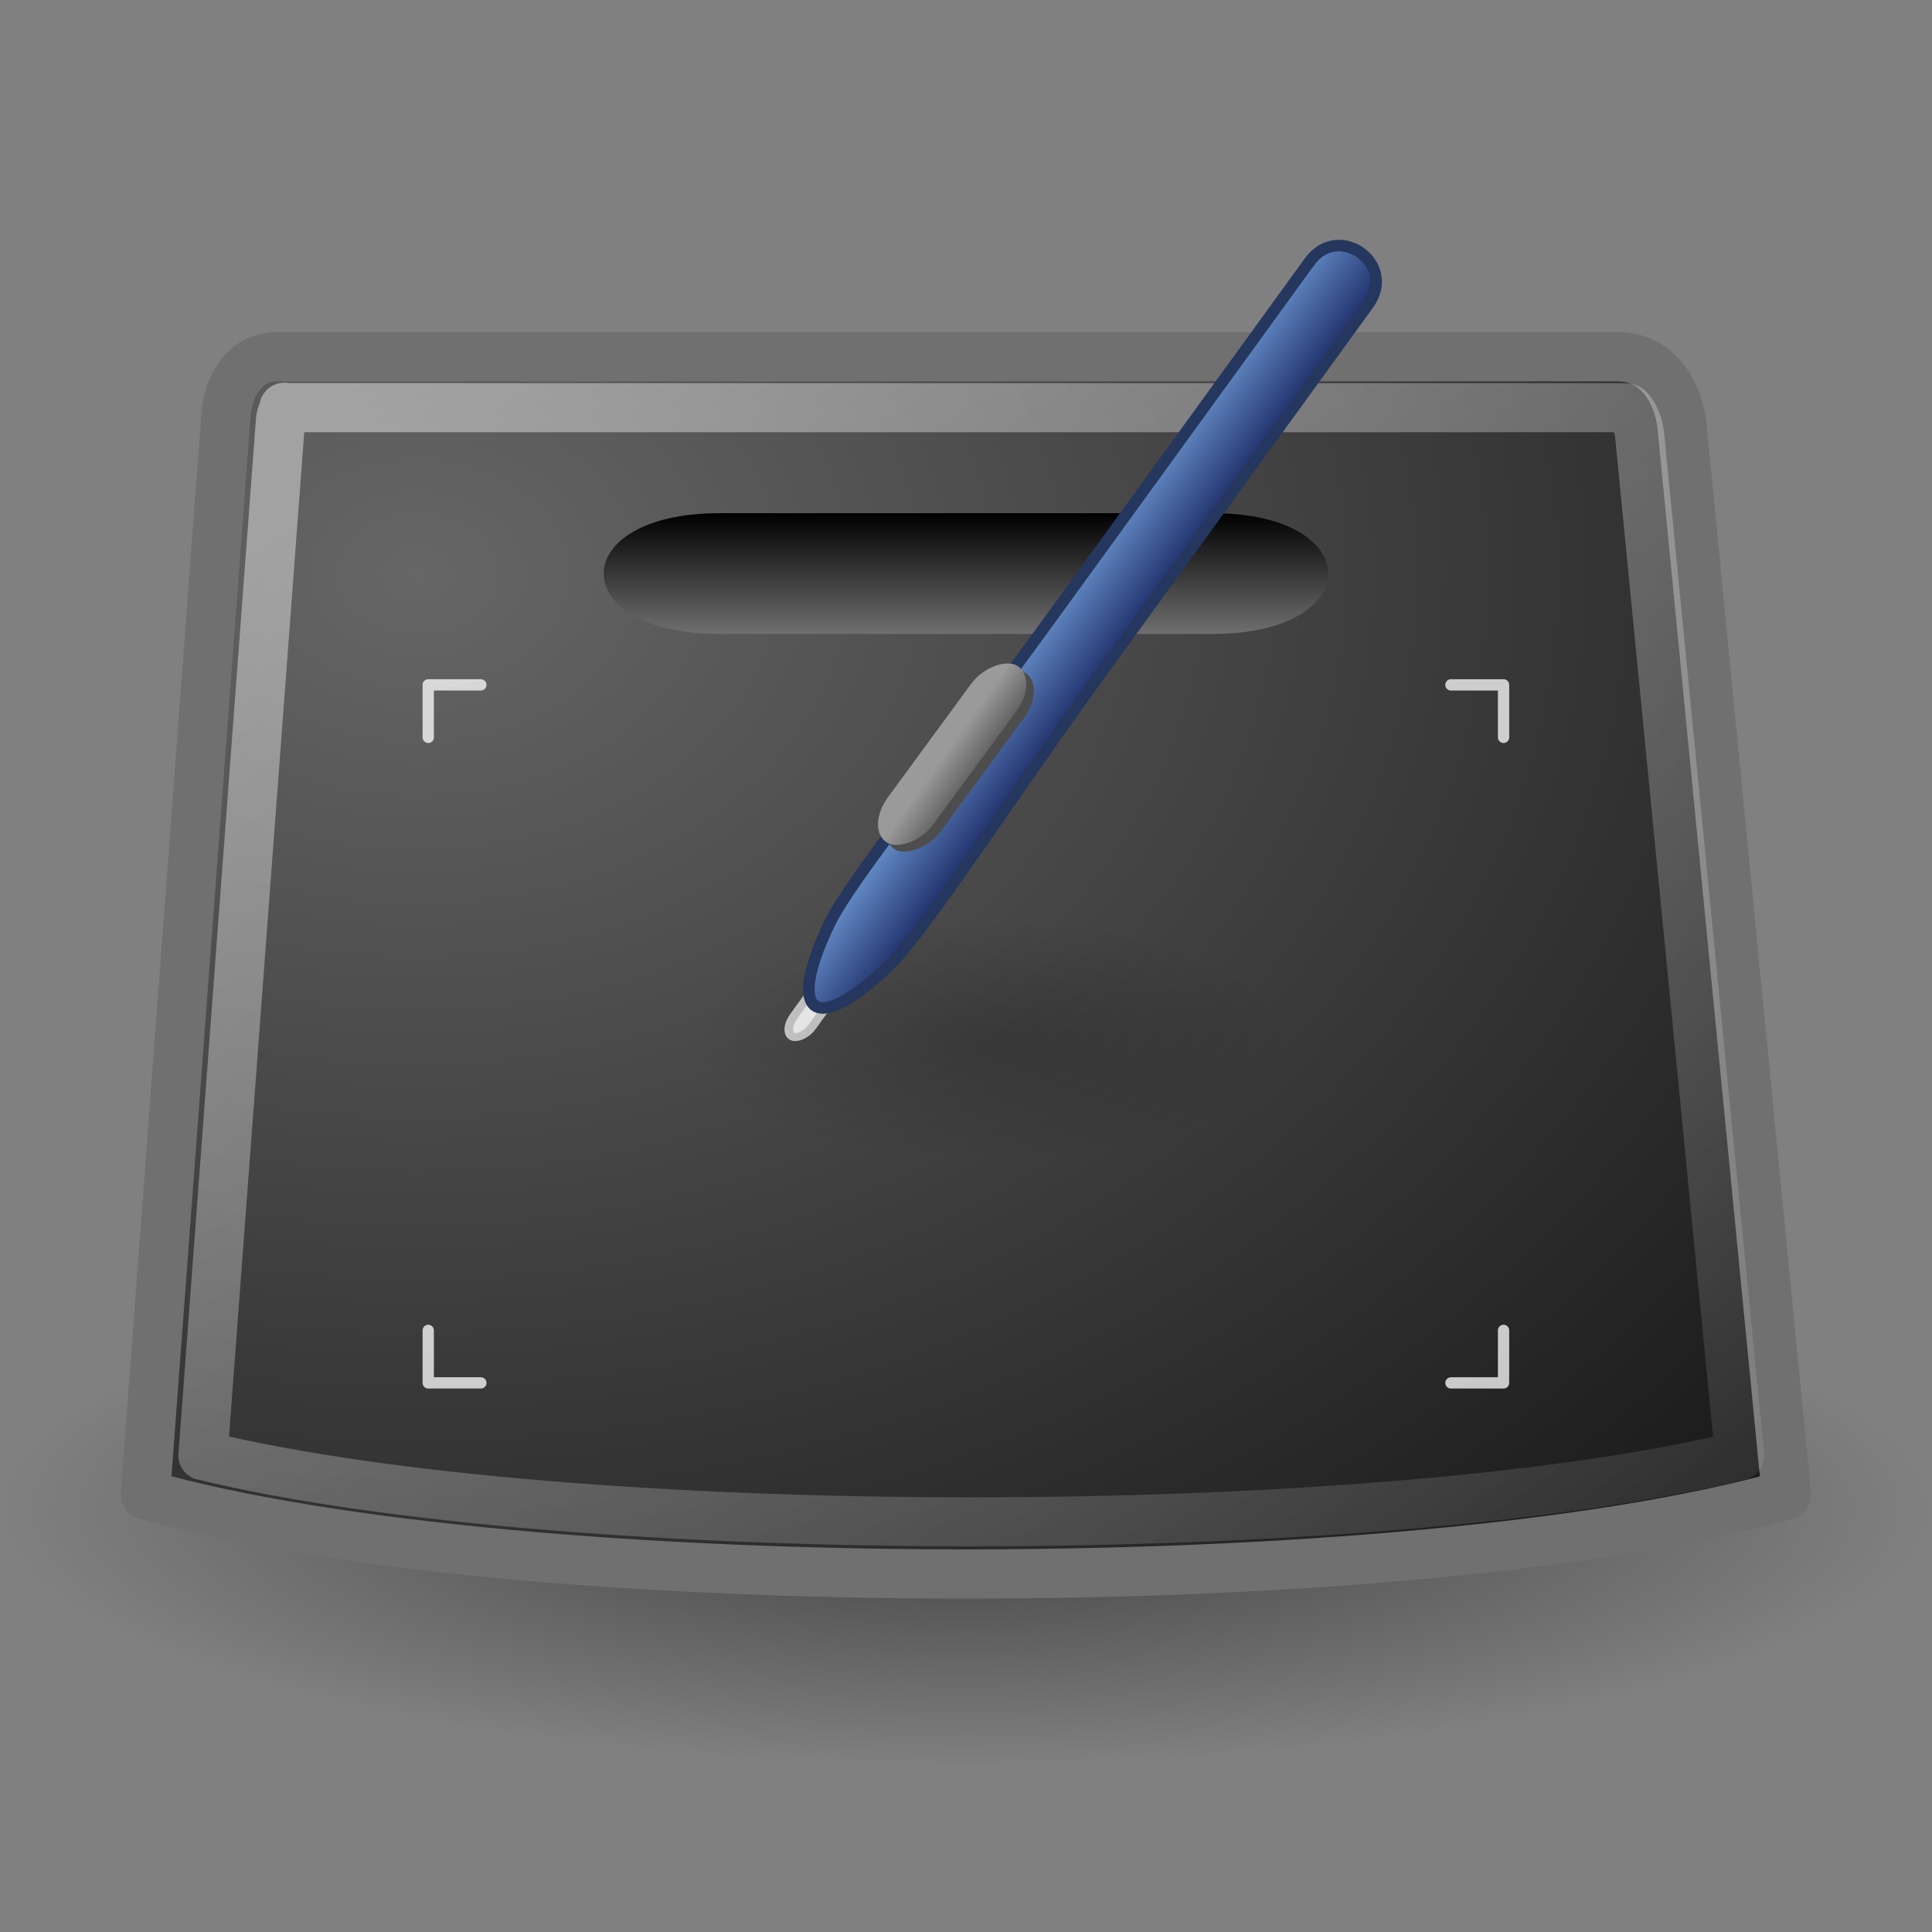 <?xml version="1.0" encoding="UTF-8" standalone="no"?>
<!-- Created with Inkscape (http://www.inkscape.org/) -->

<svg
   width="128"
   height="128"
   viewBox="0 0 33.867 33.867"
   version="1.1"
   id="svg1"
   inkscape:version="1.4.2 (ebf0e940d0, 2025-05-08)"
   sodipodi:docname="input-tablet.svg"
   xmlns:inkscape="http://www.inkscape.org/namespaces/inkscape"
   xmlns:sodipodi="http://sodipodi.sourceforge.net/DTD/sodipodi-0.dtd"
   xmlns:xlink="http://www.w3.org/1999/xlink"
   xmlns="http://www.w3.org/2000/svg"
   xmlns:svg="http://www.w3.org/2000/svg"
   xmlns:rdf="http://www.w3.org/1999/02/22-rdf-syntax-ns#"
   xmlns:cc="http://creativecommons.org/ns#">
  <rect x="0" y="0" width="33.867" height="33.867" fill="#808080" stroke="none"/>
  <sodipodi:namedview
     id="namedview1"
     pagecolor="#ffffff"
     bordercolor="#000000"
     borderopacity="0.25"
     inkscape:showpageshadow="2"
     inkscape:pageopacity="0.0"
     inkscape:pagecheckerboard="0"
     inkscape:deskcolor="#d1d1d1"
     inkscape:document-units="px"
     inkscape:zoom="8"
     inkscape:cx="56.625"
     inkscape:cy="95.75"
     inkscape:window-width="2157"
     inkscape:window-height="1607"
     inkscape:window-x="26"
     inkscape:window-y="23"
     inkscape:window-maximized="0"
     inkscape:current-layer="g22930"
     showgrid="true">
    <inkscape:grid
       id="grid1"
       units="px"
       originx="0"
       originy="0"
       spacingx="0.265"
       spacingy="0.265"
       empcolor="#0099e5"
       empopacity="0.302"
       color="#0099e5"
       opacity="0.149"
       empspacing="4"
       enabled="true"
       visible="true" />
  </sodipodi:namedview>
  <defs
     id="defs1">
    <linearGradient
       id="linearGradient1"
       inkscape:collect="always">
      <stop
         style="stop-color:#9a9a9a;stop-opacity:1;"
         offset="0"
         id="stop1" />
      <stop
         style="stop-color:#666666;stop-opacity:1;"
         offset="1"
         id="stop2" />
    </linearGradient>
    <linearGradient
       id="linearGradient7"
       inkscape:collect="always">
      <stop
         style="stop-color:#ffffff;stop-opacity:1;"
         offset="0"
         id="stop7" />
      <stop
         style="stop-color:#ffffff;stop-opacity:0;"
         offset="1"
         id="stop8" />
    </linearGradient>
    <linearGradient
       id="linearGradient5"
       inkscape:collect="always">
      <stop
         style="stop-color:#000000;stop-opacity:1;"
         offset="0"
         id="stop5" />
      <stop
         style="stop-color:#6f6f6f;stop-opacity:1;"
         offset="1"
         id="stop6" />
    </linearGradient>
    <radialGradient
       inkscape:collect="always"
       xlink:href="#linearGradient11834"
       id="radialGradient22955"
       gradientUnits="userSpaceOnUse"
       gradientTransform="matrix(9.771,0,0,7.421,-89.229,-74.876)"
       cx="12.277"
       cy="9.069"
       fx="12.277"
       fy="9.069"
       r="19.971" />
    <linearGradient
       id="linearGradient11834">
      <stop
         style="stop-color:#666666;stop-opacity:1;"
         offset="0"
         id="stop11836" />
      <stop
         style="stop-color:#000000;stop-opacity:1;"
         offset="1"
         id="stop11838" />
    </linearGradient>
    <linearGradient
       inkscape:collect="always"
       id="linearGradient12780">
      <stop
         style="stop-color:#000000;stop-opacity:1;"
         offset="0"
         id="stop12782" />
      <stop
         style="stop-color:#000000;stop-opacity:0;"
         offset="1"
         id="stop12784" />
    </linearGradient>
    <linearGradient
       inkscape:collect="always"
       xlink:href="#linearGradient12763"
       id="linearGradient22961"
       gradientUnits="userSpaceOnUse"
       gradientTransform="matrix(2.743,-0.325,0.513,2.463,-199.963,-15.074)"
       x1="97.814"
       y1="18.366"
       x2="100.105"
       y2="20.446" />
    <linearGradient
       id="linearGradient12763">
      <stop
         style="stop-color:#78a7e0;stop-opacity:1;"
         offset="0"
         id="stop12765" />
      <stop
         style="stop-color:#1e2d69;stop-opacity:1;"
         offset="1"
         id="stop12767" />
    </linearGradient>
    <radialGradient
       inkscape:collect="always"
       xlink:href="#linearGradient12780"
       id="radialGradient22963"
       gradientUnits="userSpaceOnUse"
       gradientTransform="matrix(3.038,0,0,1.215,-17.769,-2.738)"
       cx="31.438"
       cy="27.25"
       fx="31.438"
       fy="27.25"
       r="8.062" />
    <linearGradient
       inkscape:collect="always"
       xlink:href="#linearGradient5"
       id="linearGradient6"
       x1="75.295"
       y1="-29.636"
       x2="75.295"
       y2="-19.838"
       gradientUnits="userSpaceOnUse"
       gradientTransform="translate(-7.643393e-7,17.147)" />
    <linearGradient
       inkscape:collect="always"
       xlink:href="#linearGradient7"
       id="linearGradient8"
       x1="8.296"
       y1="-95.094"
       x2="148.624"
       y2="102.64"
       gradientUnits="userSpaceOnUse" />
    <linearGradient
       inkscape:collect="always"
       xlink:href="#linearGradient1"
       id="linearGradient2"
       x1="60.544"
       y1="64.626"
       x2="60.57"
       y2="66.308"
       gradientUnits="userSpaceOnUse"
       gradientTransform="matrix(1.499,0,0,1.59,-58.828,-38.964)" />
    <linearGradient
       id="linearGradient5048">
      <stop
         style="stop-color:black;stop-opacity:0;"
         offset="0"
         id="stop5050" />
      <stop
         id="stop5056"
         offset="0.5"
         style="stop-color:black;stop-opacity:1;" />
      <stop
         style="stop-color:black;stop-opacity:0;"
         offset="1"
         id="stop5052" />
    </linearGradient>
    <radialGradient
       inkscape:collect="always"
       xlink:href="#linearGradient12780"
       id="radialGradient2248"
       cx="25.188"
       cy="41"
       fx="25.188"
       fy="41"
       r="16.438"
       gradientTransform="matrix(4.769,0,0,1.267,-44.817,16.412)"
       gradientUnits="userSpaceOnUse" />
  </defs>
  <g
     inkscape:label="Layer 1"
     inkscape:groupmode="layer"
     id="layer1">
    <g
       id="g22930"
       transform="matrix(0.216,0,0,0.216,0.668,11.694)"
       inkscape:r_cx="true"
       inkscape:r_cy="true">
      <ellipse
         style="color:#000000;display:inline;overflow:visible;visibility:visible;opacity:0.494;fill:url(#radialGradient2248);fill-opacity:1;fill-rule:evenodd;stroke:none;stroke-width:7.532;stroke-linecap:butt;stroke-linejoin:miter;stroke-miterlimit:4;stroke-dasharray:none;stroke-dashoffset:0;stroke-opacity:1;marker:none;marker-start:none;marker-mid:none;marker-end:none"
         id="path2240"
         cx="75.295"
         cy="68.346"
         rx="78.386"
         ry="20.821" />
      <path
         sodipodi:nodetypes="ccccccc"
         id="path9195"
         d="m 19.451,-25.187 c -2.503,0 -3.848,2.013 -4.169,4.302 L 8.706,67.166 c 30.338,8.589 102.826,8.57 133.177,0 l -8.484,-86.866 c -0.321,-2.532 -1.866,-5.488 -5.238,-5.488 z"
         style="color:#000000;display:inline;overflow:visible;visibility:visible;opacity:1;fill:url(#radialGradient22955);fill-opacity:1;fill-rule:evenodd;stroke:#707070;stroke-width:3.998;stroke-linecap:butt;stroke-linejoin:round;stroke-miterlimit:4;stroke-dasharray:none;stroke-dashoffset:0;stroke-opacity:1;marker:none;marker-start:none;marker-mid:none;marker-end:none"
         inkscape:r_cx="true"
         inkscape:r_cy="true" />
      <path
         style="color:#000000;display:inline;overflow:visible;visibility:visible;opacity:0.6;fill:none;fill-opacity:1;fill-rule:evenodd;stroke:url(#linearGradient8);stroke-width:3.998;stroke-linecap:butt;stroke-linejoin:round;stroke-miterlimit:4;stroke-dasharray:none;stroke-dashoffset:0;stroke-opacity:1;marker:none;marker-start:none;marker-mid:none;marker-end:none"
         sodipodi:type="inkscape:offset"
         inkscape:radius="-3.8323293"
         inkscape:original="M 19.451172 -25.1875 C 16.947934 -25.1875 15.603811 -23.173447 15.283203 -20.884766 L 8.7070312 67.166016 C 39.045234 75.755289 111.53198 75.736397 141.88281 67.166016 L 133.40039 -19.699219 C 133.0798 -22.231377 131.53472 -25.1875 128.16211 -25.1875 L 19.451172 -25.1875 z "
         xlink:href="#path9195"
         id="path6"
         inkscape:href="#path9195"
         d="m 19.885,-21.418 c -0.057,0.065 -0.26,0.449 -0.346,0.986 l -6.311,84.502 c 29.486,7.205 95.396,7.197 124.959,0.016 l -8.143,-83.354 c -0.088,-0.688 -0.397,-1.444 -0.658,-1.77 -0.262,-0.326 -0.209,-0.363 -0.775,-0.363 H 19.902 c -0.224,0 0.041,-0.084 -0.018,-0.018 z"
         transform="matrix(0.998,0,0,0.995,0.176,0.24)" />
      <ellipse
         style="color:#000000;display:inline;overflow:visible;visibility:visible;opacity:0.159;fill:url(#radialGradient22963);fill-opacity:1;fill-rule:evenodd;stroke:none;stroke-width:1.167;stroke-linecap:butt;stroke-linejoin:miter;stroke-miterlimit:4;stroke-dasharray:none;stroke-dashoffset:0;stroke-opacity:1;marker:none;marker-start:none;marker-mid:none;marker-end:none"
         id="path12788"
         inkscape:r_cx="true"
         inkscape:r_cy="true"
         cx="77.745"
         cy="30.378"
         rx="24.496"
         ry="9.798" />
      <path
         style="opacity:1;fill:url(#linearGradient6);stroke:none;stroke-width:2.475;stroke-linecap:round;stroke-linejoin:round;stroke-dashoffset:4.2"
         d="m 55.282,-12.489 c -12.508,-1e-6 -12.508,9.798 0,9.798 l 40.027,-3e-6 c 12.508,0 12.508,-9.798 3e-6,-9.798 z"
         id="path5"
         sodipodi:nodetypes="ccccc" />
      <path
         style="display:inline;fill:none;stroke:#ffffff;stroke-width:0.916;stroke-linecap:round;stroke-linejoin:round;stroke-dasharray:none;stroke-opacity:0.751"
         d="M 118.929,5.704 V 1.441 h -4.271"
         id="path1-7" />
      <path
         style="display:inline;fill:none;stroke:#ffffff;stroke-width:0.916;stroke-linecap:round;stroke-linejoin:round;stroke-dasharray:none;stroke-opacity:0.751"
         d="m 114.658,58.09 h 4.271 v -4.262"
         id="path1-7-3" />
      <path
         style="display:inline;fill:none;stroke:#ffffff;stroke-width:0.916;stroke-linecap:round;stroke-linejoin:round;stroke-dasharray:none;stroke-opacity:0.751"
         d="m 31.661,53.828 v 4.262 h 4.271"
         id="path1-7-3-2" />
      <path
         style="display:inline;fill:none;stroke:#ffffff;stroke-width:0.916;stroke-linecap:round;stroke-linejoin:round;stroke-dasharray:none;stroke-opacity:0.751"
         d="m 35.932,1.441 h -4.271 v 4.262"
         id="path1-7-3-2-6" />
      <rect
         transform="matrix(0.586,-0.81,0.862,0.506,0,0)"
         ry="0.86"
         rx="1.477"
         y="66.628"
         x="5.162"
         height="1.719"
         width="5.883"
         id="rect12761"
         style="color:#000000;display:inline;overflow:visible;visibility:visible;opacity:1;fill:#e5e5e5;fill-opacity:1;fill-rule:evenodd;stroke:#bfbfbf;stroke-width:0.679;stroke-linecap:butt;stroke-linejoin:miter;stroke-miterlimit:4;stroke-dasharray:none;stroke-dashoffset:0;stroke-opacity:1;marker:none;marker-start:none;marker-mid:none;marker-end:none"
         inkscape:r_cx="true"
         inkscape:r_cy="true" />
      <path
         sodipodi:nodetypes="cczssscc"
         id="path12757"
         d="m 103.18,-32.893 c 2.37,-3.268 7.139,0.185 4.769,3.453 0,0 -12.375,17.065 -21.065,29.047 -8.689,11.982 -14.961,21.875 -17.905,24.69 -5.932,5.672 -8.316,3.946 -4.769,-3.453 1.76,-3.671 9.216,-12.708 17.905,-24.69 8.606,-11.867 21.064,-29.047 21.064,-29.047 z"
         style="color:#000000;display:inline;overflow:visible;visibility:visible;opacity:1;fill:url(#linearGradient22961);fill-opacity:1;fill-rule:evenodd;stroke:#25375f;stroke-width:0.938;stroke-linecap:butt;stroke-linejoin:miter;stroke-miterlimit:4;stroke-dasharray:none;stroke-dashoffset:0;stroke-opacity:1;marker:none;marker-start:none;marker-mid:none;marker-end:none"
         inkscape:r_cx="true"
         inkscape:r_cy="true" />
      <rect
         transform="matrix(0.591,-0.806,0.858,0.513,0,0)"
         ry="3.212"
         rx="3.203"
         y="62.987"
         x="23.095"
         height="4.292"
         width="17.829"
         id="rect12759"
         style="color:#000000;display:inline;overflow:visible;visibility:visible;opacity:1;fill:#4d4d4d;fill-opacity:1;fill-rule:evenodd;stroke:none;stroke-width:1.905;stroke-linecap:butt;stroke-linejoin:miter;stroke-miterlimit:4;stroke-dasharray:none;stroke-dashoffset:0;stroke-opacity:1;marker:none;marker-start:none;marker-mid:none;marker-end:none"
         inkscape:r_cx="true"
         inkscape:r_cy="true" />
      <rect
         style="color:#000000;display:inline;overflow:visible;visibility:visible;opacity:1;fill:url(#linearGradient2);fill-rule:evenodd;stroke:none;stroke-width:1.905;stroke-linecap:butt;stroke-linejoin:miter;stroke-miterlimit:4;stroke-dasharray:none;stroke-dashoffset:0;stroke-opacity:1;marker:none;marker-start:none;marker-mid:none;marker-end:none"
         id="rect12817"
         width="17.829"
         height="4.292"
         x="23.245"
         y="62.158"
         rx="3.203"
         ry="3.212"
         transform="matrix(0.591,-0.806,0.858,0.513,0,0)"
         inkscape:r_cx="true"
         inkscape:r_cy="true" />
    </g>
  </g>
</svg>
